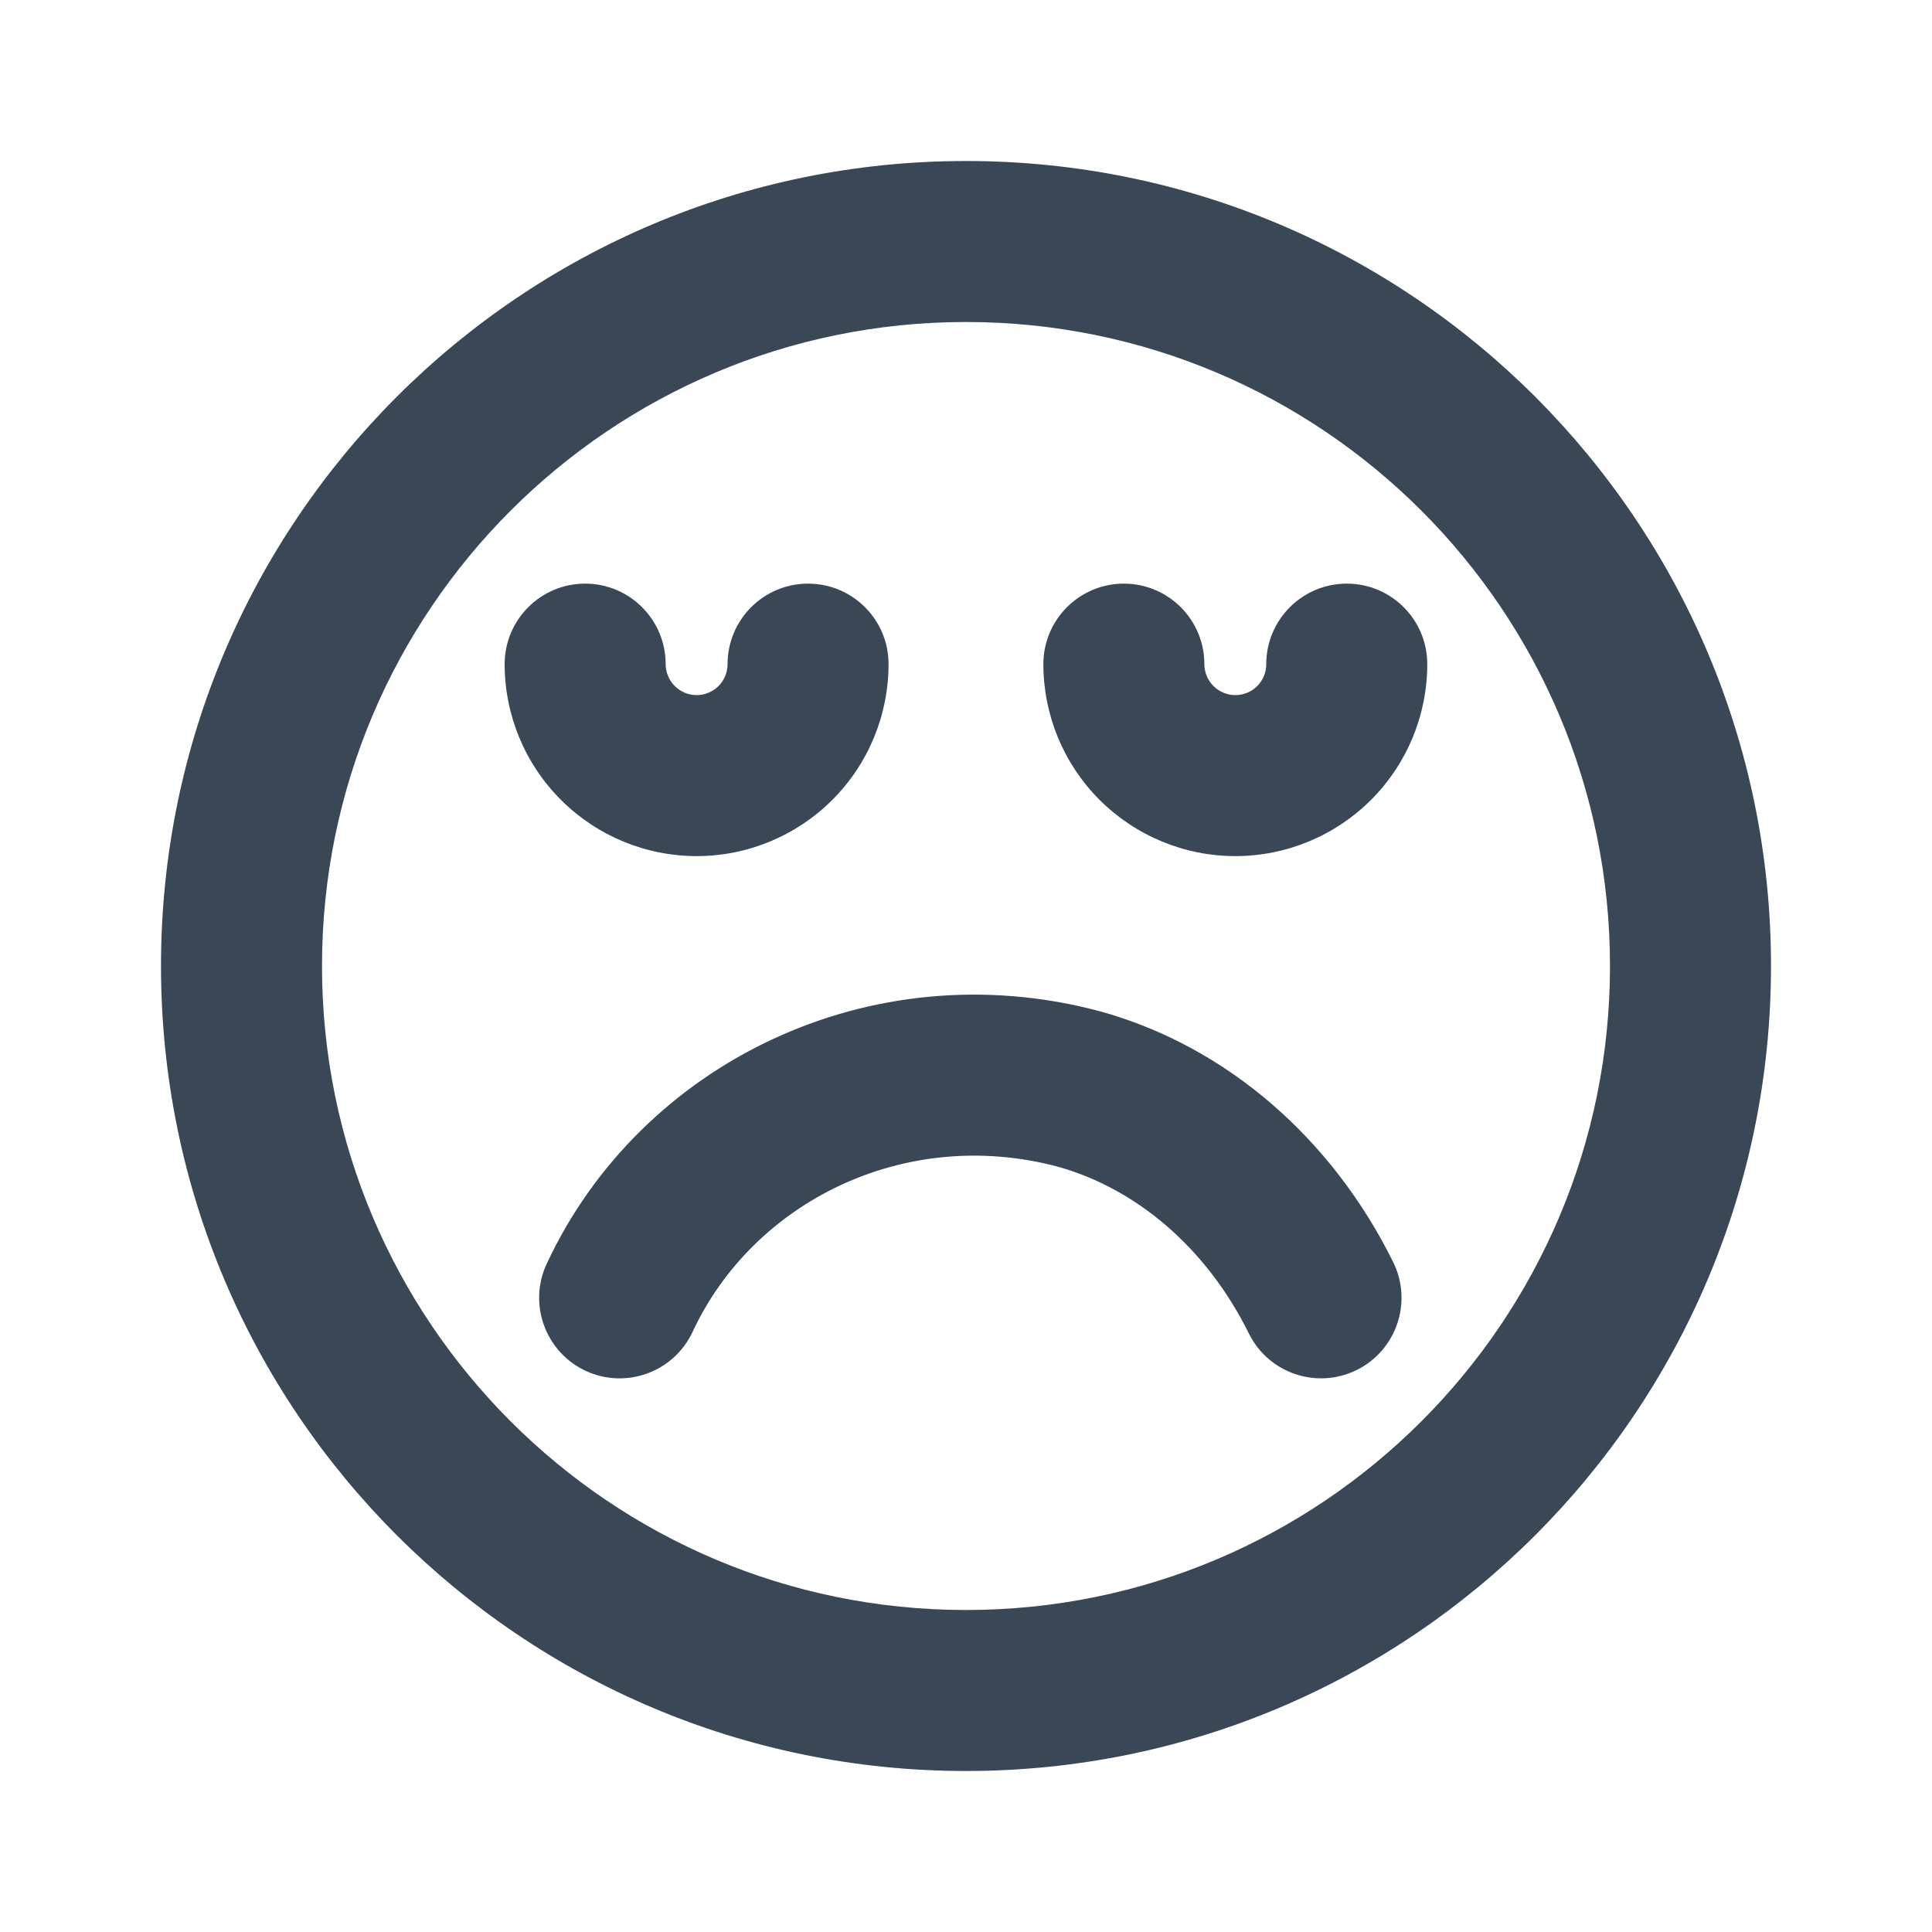<svg width="24" height="24" viewBox="0 0 24 24" fill="none" xmlns="http://www.w3.org/2000/svg">
<path d="M8.604 16.544C9.355 14.933 11.228 13.992 13.126 14.489C14.11 14.759 14.986 15.498 15.514 16.565C15.758 17.06 16.358 17.263 16.853 17.019C17.348 16.774 17.551 16.174 17.307 15.679C16.555 14.157 15.247 12.995 13.648 12.558L13.639 12.556C10.808 11.811 7.953 13.206 6.791 15.7C6.558 16.2 6.775 16.795 7.275 17.029C7.776 17.262 8.371 17.045 8.604 16.544Z" fill="#3A4757"/>
<path d="M7.269 7.25C7.821 7.25 8.269 7.698 8.269 8.25C8.269 8.352 8.31 8.45 8.382 8.522C8.454 8.594 8.552 8.635 8.654 8.635C8.756 8.635 8.854 8.594 8.926 8.522C8.998 8.45 9.038 8.352 9.038 8.25C9.038 7.698 9.486 7.25 10.038 7.25C10.591 7.25 11.038 7.698 11.038 8.25C11.038 8.882 10.787 9.489 10.34 9.936C9.893 10.383 9.286 10.635 8.654 10.635C8.021 10.635 7.415 10.383 6.968 9.936C6.52 9.489 6.269 8.882 6.269 8.25C6.269 7.698 6.717 7.25 7.269 7.25Z" fill="#3A4757"/>
<path d="M14.961 8.25C14.961 7.698 14.513 7.25 13.961 7.25C13.409 7.25 12.961 7.698 12.961 8.25C12.961 8.882 13.212 9.489 13.659 9.936C14.107 10.383 14.713 10.635 15.346 10.635C15.978 10.635 16.585 10.383 17.032 9.936C17.479 9.489 17.73 8.882 17.73 8.25C17.73 7.698 17.283 7.25 16.73 7.25C16.178 7.25 15.73 7.698 15.73 8.25C15.73 8.352 15.69 8.45 15.618 8.522C15.546 8.594 15.448 8.635 15.346 8.635C15.244 8.635 15.146 8.594 15.074 8.522C15.002 8.45 14.961 8.352 14.961 8.25Z" fill="#3A4757"/>
<path fill-rule="evenodd" clip-rule="evenodd" d="M12 2C6.477 2 2 6.477 2 12C2 17.523 6.477 22 12 22C17.523 22 22 17.523 22 12C22 6.477 17.523 2 12 2ZM4 12C4 7.582 7.582 4 12 4C16.418 4 20 7.582 20 12C20 16.418 16.418 20 12 20C7.582 20 4 16.418 4 12Z" fill="#3A4757"/>
</svg>